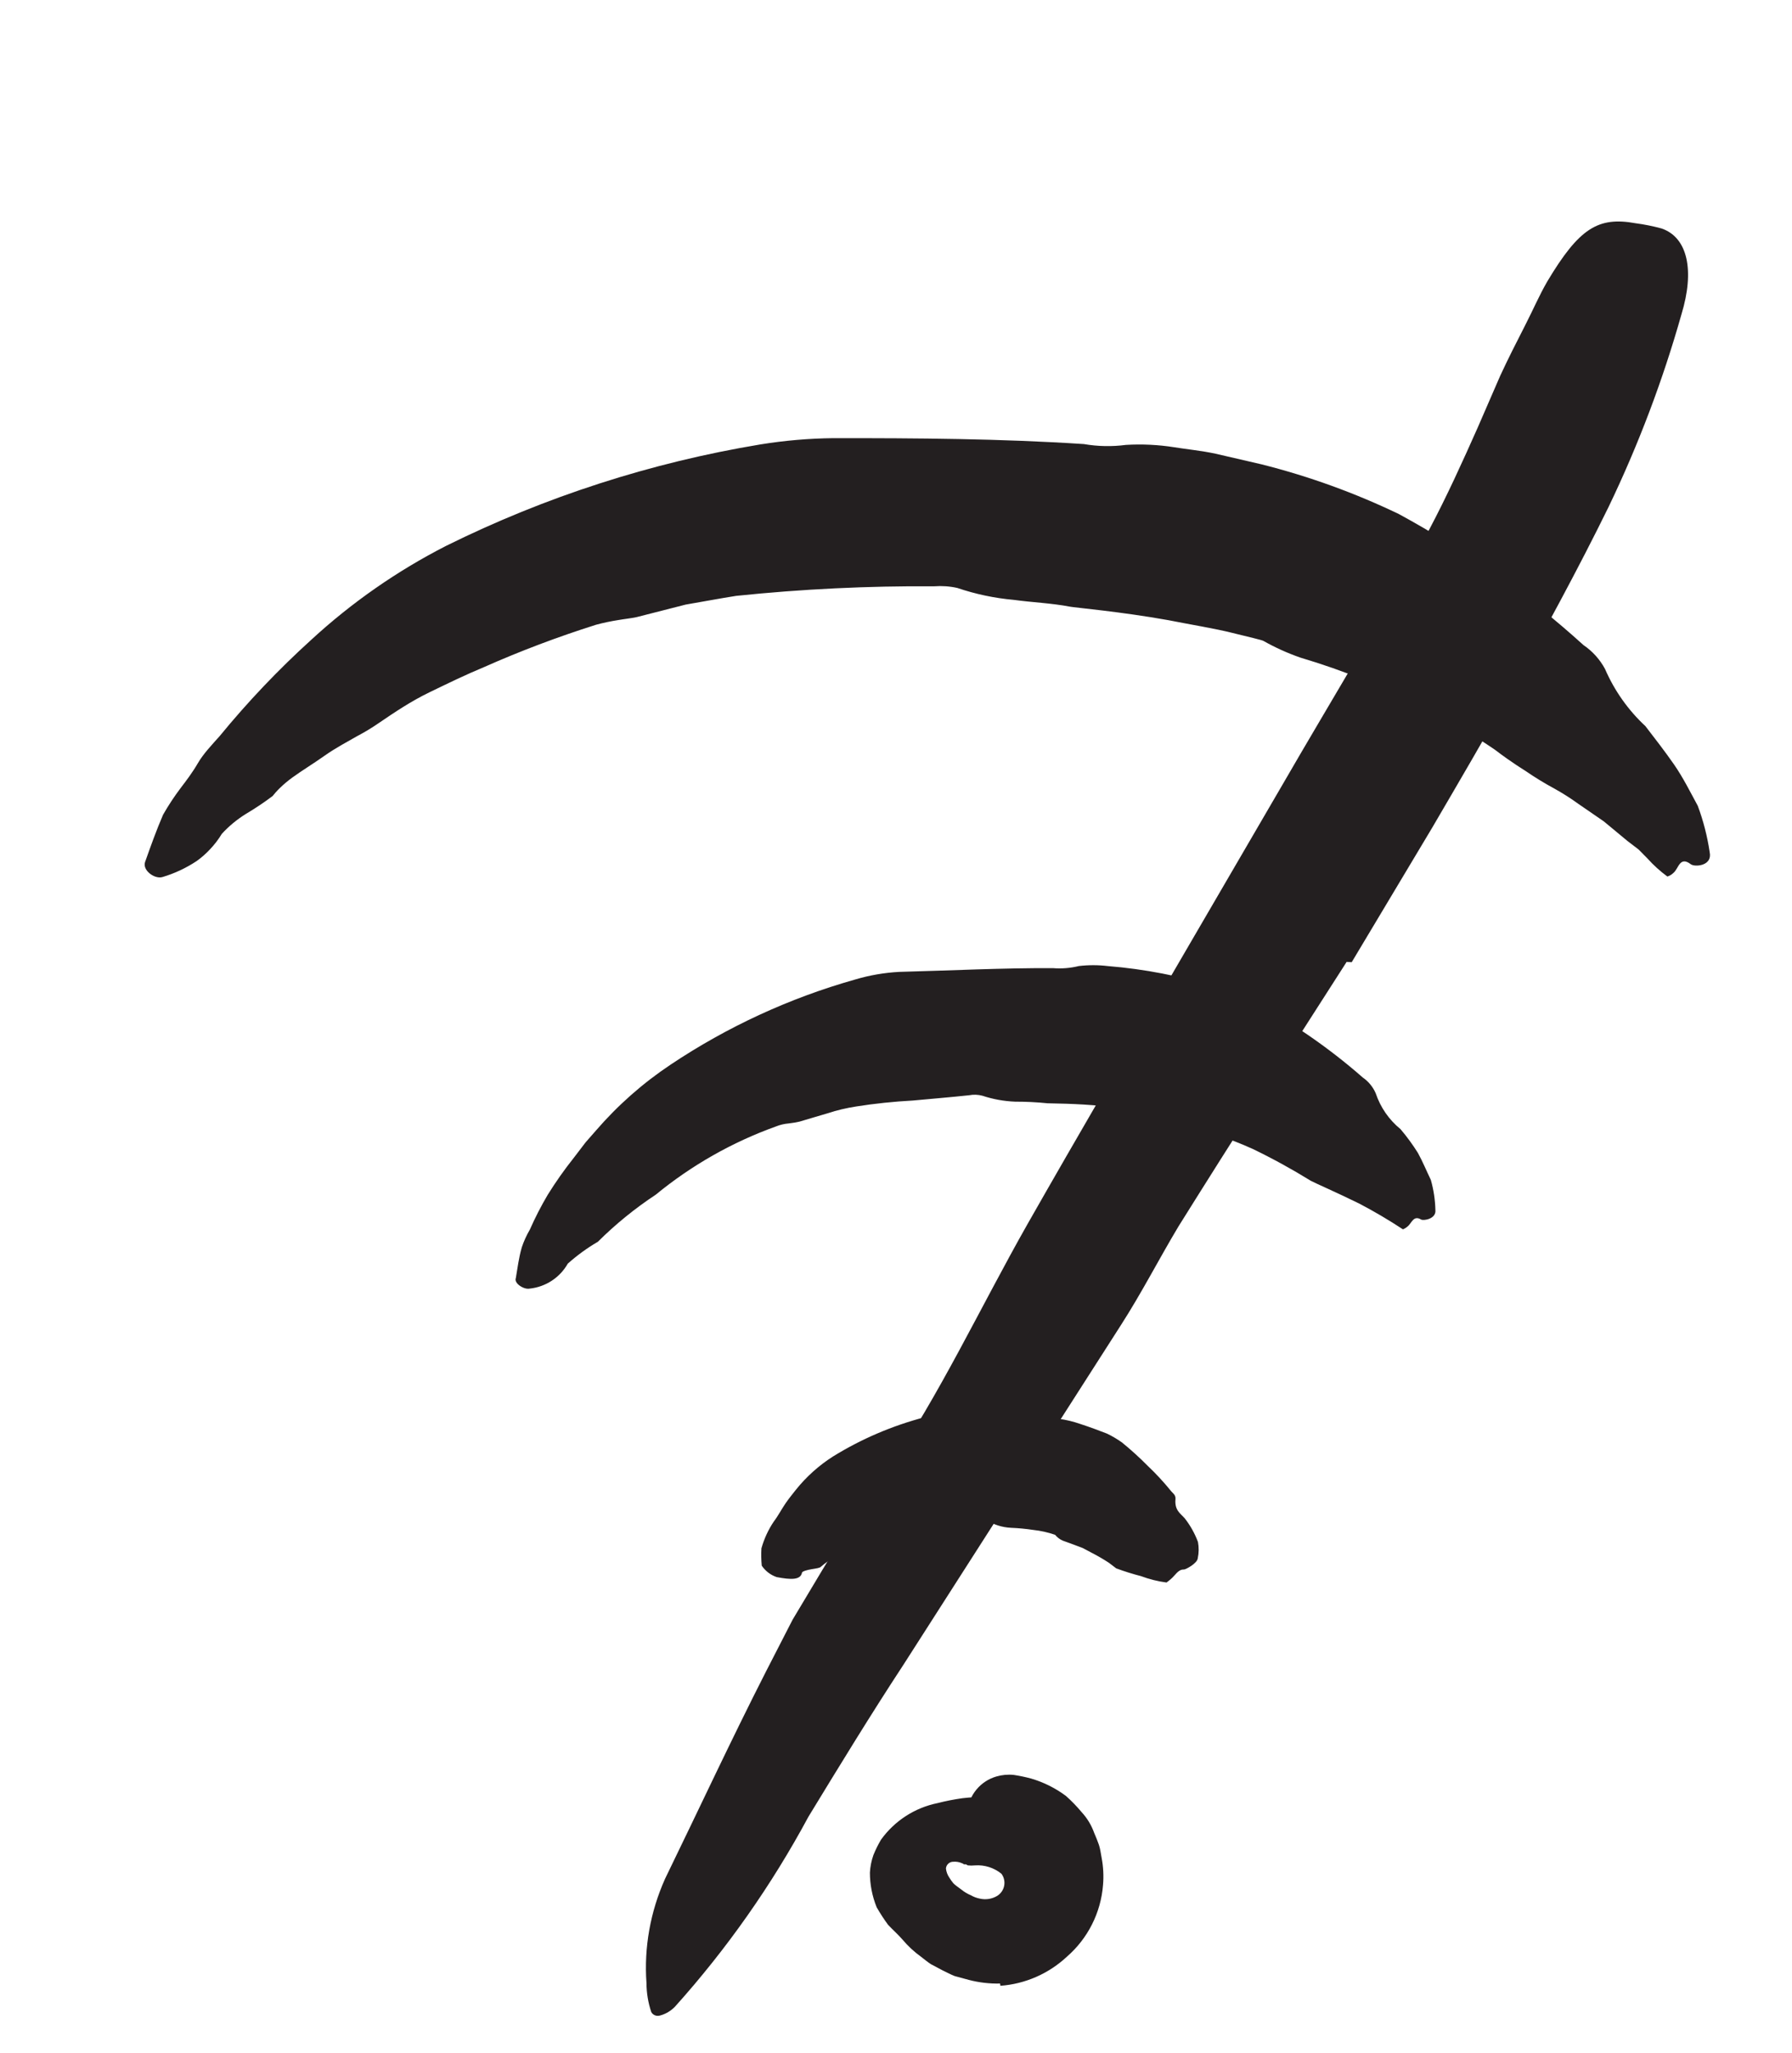 <svg  viewBox="0 0 103 118" fill="none" xmlns="http://www.w3.org/2000/svg">
<path d="M46.098 90.385C46.014 90.824 45.455 90.799 44.642 90.644C44.292 90.525 43.99 90.294 43.784 89.988C43.752 89.657 43.745 89.324 43.765 88.992C43.917 88.449 44.154 87.933 44.467 87.464C44.722 87.13 44.932 86.724 45.159 86.394C45.386 86.064 45.627 85.782 45.766 85.6C46.363 84.861 47.075 84.224 47.876 83.713C49.513 82.702 51.291 81.941 53.153 81.453C53.586 81.352 54.033 81.324 54.475 81.369L58.888 81.558C59.141 81.604 59.401 81.582 59.642 81.493C60.474 81.45 61.307 81.569 62.093 81.843C62.638 82.02 63.186 82.225 63.622 82.395C63.926 82.54 64.216 82.712 64.49 82.907C65.009 83.33 65.505 83.78 65.975 84.257C66.445 84.702 66.885 85.177 67.292 85.679C67.397 85.822 67.586 85.904 67.564 86.163C67.506 86.799 67.837 86.976 68.088 87.256C68.413 87.669 68.672 88.131 68.856 88.624C68.914 88.933 68.911 89.251 68.845 89.559C68.82 89.855 68.141 90.217 68.047 90.208C67.717 90.195 67.55 90.546 67.306 90.749C67.225 90.823 67.138 90.892 67.048 90.955C66.546 90.888 66.053 90.765 65.579 90.588C65.098 90.464 64.623 90.315 64.157 90.142L63.736 89.821C63.424 89.617 63.101 89.429 62.769 89.258L62.232 88.973L61.714 88.778L61.084 88.548C60.913 88.475 60.763 88.36 60.647 88.214C60.239 88.074 59.818 87.979 59.389 87.933C58.966 87.869 58.539 87.829 58.111 87.811C57.596 87.787 57.097 87.627 56.665 87.348C56.623 87.316 56.574 87.294 56.521 87.285C56.469 87.276 56.416 87.279 56.365 87.295L55.041 87.265L54.366 87.227L53.679 87.268C53.448 87.279 53.218 87.314 52.994 87.374L52.33 87.584C52.24 87.588 52.149 87.586 52.058 87.578C51.947 87.559 51.834 87.562 51.724 87.586C50.66 87.912 49.665 88.431 48.79 89.12C48.528 89.275 48.251 89.405 47.965 89.508C47.686 89.658 47.425 89.838 47.188 90.047C47.133 90.118 46.909 90.148 46.664 90.188C46.42 90.228 46.123 90.303 46.098 90.385Z" fill="#231F20"/>
<path d="M32.634 72.629C32.41 73.025 32.094 73.362 31.712 73.612C31.331 73.861 30.896 74.016 30.443 74.063C30.124 74.134 29.526 73.764 29.649 73.456C29.75 72.879 29.811 72.321 29.991 71.691C30.11 71.337 30.265 70.995 30.454 70.673C30.758 69.984 31.102 69.314 31.485 68.666C31.94 67.935 32.436 67.23 32.972 66.556L33.658 65.658L34.252 64.98C35.506 63.528 36.951 62.252 38.547 61.189C41.802 59.014 45.378 57.364 49.145 56.3C49.975 56.052 50.832 55.904 51.697 55.859C54.676 55.782 57.573 55.631 60.521 55.644C61.021 55.684 61.523 55.643 62.01 55.523C62.57 55.457 63.135 55.459 63.694 55.527C64.738 55.611 65.776 55.754 66.805 55.953C67.858 56.156 68.9 56.414 69.926 56.728C70.537 56.919 71.137 57.146 71.721 57.409C74.097 58.648 76.317 60.167 78.332 61.933C78.66 62.16 78.917 62.474 79.074 62.84C79.344 63.647 79.838 64.36 80.497 64.897C80.864 65.329 81.2 65.788 81.501 66.269C81.774 66.767 81.985 67.281 82.242 67.817C82.402 68.382 82.49 68.965 82.503 69.552C82.556 70.058 81.823 70.178 81.676 70.09C81.234 69.828 81.135 70.319 80.902 70.493C80.824 70.562 80.735 70.618 80.638 70.657C79.825 70.121 78.985 69.626 78.122 69.174C76.832 68.54 75.575 67.994 75.344 67.868C74.265 67.201 73.152 66.59 72.01 66.038C70.665 65.433 69.264 64.96 67.827 64.627C67.401 64.495 66.993 64.309 66.612 64.076C65.571 63.823 64.511 63.657 63.443 63.579C61.894 63.415 60.326 63.424 60.21 63.411C59.59 63.348 58.966 63.317 58.343 63.318C57.703 63.293 57.071 63.178 56.464 62.977C56.216 62.911 55.956 62.902 55.704 62.95C54.621 63.066 53.548 63.152 52.463 63.254C51.372 63.312 50.285 63.426 49.206 63.596C48.652 63.681 48.106 63.811 47.574 63.986C47.045 64.135 46.511 64.306 45.948 64.467C45.747 64.511 45.545 64.546 45.341 64.569C45.082 64.59 44.828 64.65 44.587 64.748C42.081 65.65 39.749 66.975 37.691 68.665C36.495 69.454 35.38 70.361 34.364 71.371C33.746 71.731 33.167 72.153 32.634 72.629Z" fill="#231F20"/>
<path d="M12.75 47.926C12.556 48.246 12.328 48.544 12.07 48.816C11.838 49.065 11.581 49.291 11.304 49.489C10.699 49.89 10.039 50.2 9.343 50.407C8.884 50.546 8.179 50.02 8.337 49.549C8.653 48.658 8.98 47.737 9.372 46.829C9.678 46.291 10.019 45.774 10.392 45.28C10.696 44.883 11.054 44.414 11.373 43.865C11.692 43.316 12.175 42.816 12.627 42.306C14.242 40.335 16 38.486 17.888 36.774C20.216 34.63 22.825 32.813 25.642 31.373C31.342 28.549 37.429 26.584 43.704 25.544C45.094 25.318 46.5 25.198 47.908 25.183C52.73 25.181 57.492 25.209 62.299 25.523C63.098 25.661 63.913 25.677 64.717 25.571C65.645 25.516 66.577 25.561 67.496 25.706C68.211 25.825 69.026 25.895 69.879 26.08L72.521 26.691C75.239 27.376 77.881 28.333 80.407 29.547C84.23 31.626 87.791 34.154 91.015 37.077C91.532 37.428 91.958 37.9 92.254 38.452C92.793 39.696 93.583 40.815 94.576 41.737C95.137 42.468 95.697 43.186 96.218 43.937C96.739 44.687 97.15 45.517 97.584 46.315C97.904 47.176 98.134 48.069 98.268 48.977C98.439 49.775 97.42 49.84 97.192 49.678C96.54 49.18 96.489 49.921 96.187 50.168C96.089 50.266 95.969 50.338 95.837 50.379C95.421 50.073 95.037 49.725 94.692 49.341L94.189 48.83L93.538 48.332L92.182 47.208L90.705 46.192C90.269 45.875 89.813 45.586 89.341 45.325C88.772 45.017 88.219 44.679 87.686 44.312C87.639 44.276 86.91 43.845 85.925 43.092C84.652 42.222 83.327 41.432 81.957 40.726C79.657 39.518 77.244 38.538 74.753 37.8C74.018 37.545 73.306 37.224 72.628 36.842C72.557 36.787 71.836 36.627 70.832 36.376C69.829 36.124 68.472 35.906 67.139 35.642C64.449 35.159 61.727 34.916 61.522 34.872C60.423 34.662 59.356 34.626 58.273 34.478C57.166 34.38 56.074 34.149 55.021 33.792C54.587 33.696 54.14 33.665 53.696 33.698C49.894 33.671 46.094 33.855 42.312 34.248C41.355 34.397 40.395 34.583 39.412 34.749L36.597 35.468C36.25 35.542 35.898 35.575 35.55 35.636C35.115 35.703 34.684 35.794 34.259 35.908C32.046 36.608 29.898 37.42 27.814 38.345C26.746 38.788 25.742 39.278 24.683 39.791C23.624 40.303 22.688 40.934 21.747 41.574C21.357 41.843 20.951 42.088 20.532 42.307C19.969 42.632 19.275 42.995 18.643 43.444C18.011 43.892 17.331 44.303 16.792 44.697C16.252 45.09 15.858 45.506 15.67 45.752C15.174 46.125 14.658 46.47 14.124 46.786C13.617 47.102 13.154 47.485 12.75 47.926Z" fill="#231F20"/>
<path d="M77.401 55.286C74.157 60.345 70.913 65.403 67.731 70.498C66.605 72.38 65.611 74.322 64.424 76.167L51.924 95.688C50.043 98.552 48.245 101.501 46.47 104.412C44.353 108.348 41.774 112.019 38.792 115.339C38.555 115.582 38.26 115.757 37.937 115.843C37.842 115.871 37.741 115.868 37.65 115.832C37.559 115.797 37.483 115.732 37.434 115.646C37.254 115.112 37.161 114.548 37.158 113.976C37.011 111.937 37.379 109.875 38.226 107.984C40.14 104.055 42.011 100.029 44.026 96.073L45.559 93.088L47.271 90.227C48.419 88.307 49.707 86.436 50.964 84.615C54 80.185 56.358 75.121 59.061 70.351C62.033 65.13 65.067 59.946 68.135 54.677L73.744 45.049C76.56 40.172 79.541 35.359 82.153 30.43C83.172 28.502 84.065 26.534 84.937 24.571L86.228 21.599C86.684 20.612 87.17 19.66 87.663 18.695C88.156 17.731 88.459 17.001 88.939 16.169C90.766 13.115 91.859 12.439 94.007 12.831C94.513 12.898 95.013 12.998 95.504 13.132C97.009 13.647 97.413 15.551 96.646 18.067C95.573 21.866 94.17 25.572 92.456 29.139C90.705 32.711 88.767 36.259 86.82 39.766C85.353 42.387 83.835 44.98 82.319 47.572L77.693 55.303L77.401 55.286Z" fill="#231F20"/>
<path d="M57.48 114.004C56.873 114.019 56.267 113.948 55.68 113.794L54.87 113.574C54.62 113.474 54.4 113.354 54.17 113.244L53.51 112.894C53.31 112.764 53.13 112.614 52.95 112.474C52.549 112.187 52.187 111.851 51.87 111.474C51.61 111.174 51.31 110.914 51.04 110.624C50.805 110.303 50.588 109.969 50.39 109.624C50.132 108.989 49.999 108.31 50 107.624C50.019 107.283 50.087 106.946 50.2 106.624C50.324 106.317 50.471 106.019 50.64 105.734C51.421 104.65 52.581 103.9 53.89 103.634C54.358 103.514 54.832 103.421 55.31 103.354C55.752 103.302 56.196 103.275 56.64 103.274C57.233 103.219 57.831 103.298 58.39 103.504C58.948 103.71 59.454 104.038 59.87 104.464C60.14 104.754 59.63 105.324 59.03 105.864C58.43 106.404 57.86 106.984 57.54 106.994C56.949 106.978 56.358 107.031 55.78 107.154H55.57C55.5 107.154 55.4 107.154 55.41 107.154C55.371 107.123 55.327 107.099 55.28 107.084C55.129 107.018 54.964 106.991 54.8 107.004C54.692 107.001 54.587 107.04 54.507 107.113C54.427 107.185 54.378 107.286 54.37 107.394C54.391 107.584 54.46 107.767 54.57 107.924C54.636 108.032 54.709 108.136 54.79 108.234C54.79 108.234 54.9 108.344 55 108.414L55.27 108.614C55.434 108.746 55.616 108.854 55.81 108.934C55.968 109.026 56.14 109.09 56.32 109.124C56.661 109.203 57.02 109.146 57.32 108.964C57.423 108.899 57.511 108.814 57.58 108.714C57.648 108.614 57.695 108.501 57.718 108.381C57.74 108.262 57.738 108.139 57.711 108.021C57.684 107.903 57.632 107.791 57.56 107.694C57.133 107.347 56.589 107.175 56.04 107.214C55.904 107.229 55.766 107.229 55.63 107.214C55.15 106.984 55.15 106.504 55.42 105.104L55.6 104.104C55.648 103.642 55.832 103.205 56.129 102.849C56.427 102.492 56.824 102.233 57.27 102.104C57.594 102.01 57.934 101.979 58.27 102.014C58.607 102.065 58.941 102.135 59.27 102.224C59.991 102.436 60.668 102.774 61.27 103.224C61.592 103.511 61.893 103.822 62.17 104.154C62.488 104.498 62.733 104.902 62.89 105.344C62.99 105.574 63.08 105.794 63.16 106.024C63.24 106.254 63.27 106.524 63.32 106.784C63.417 107.295 63.444 107.816 63.4 108.334C63.277 109.93 62.529 111.414 61.32 112.464C60.274 113.44 58.926 114.029 57.5 114.134L57.48 114.004Z" fill="#231F20"/>
</svg>

